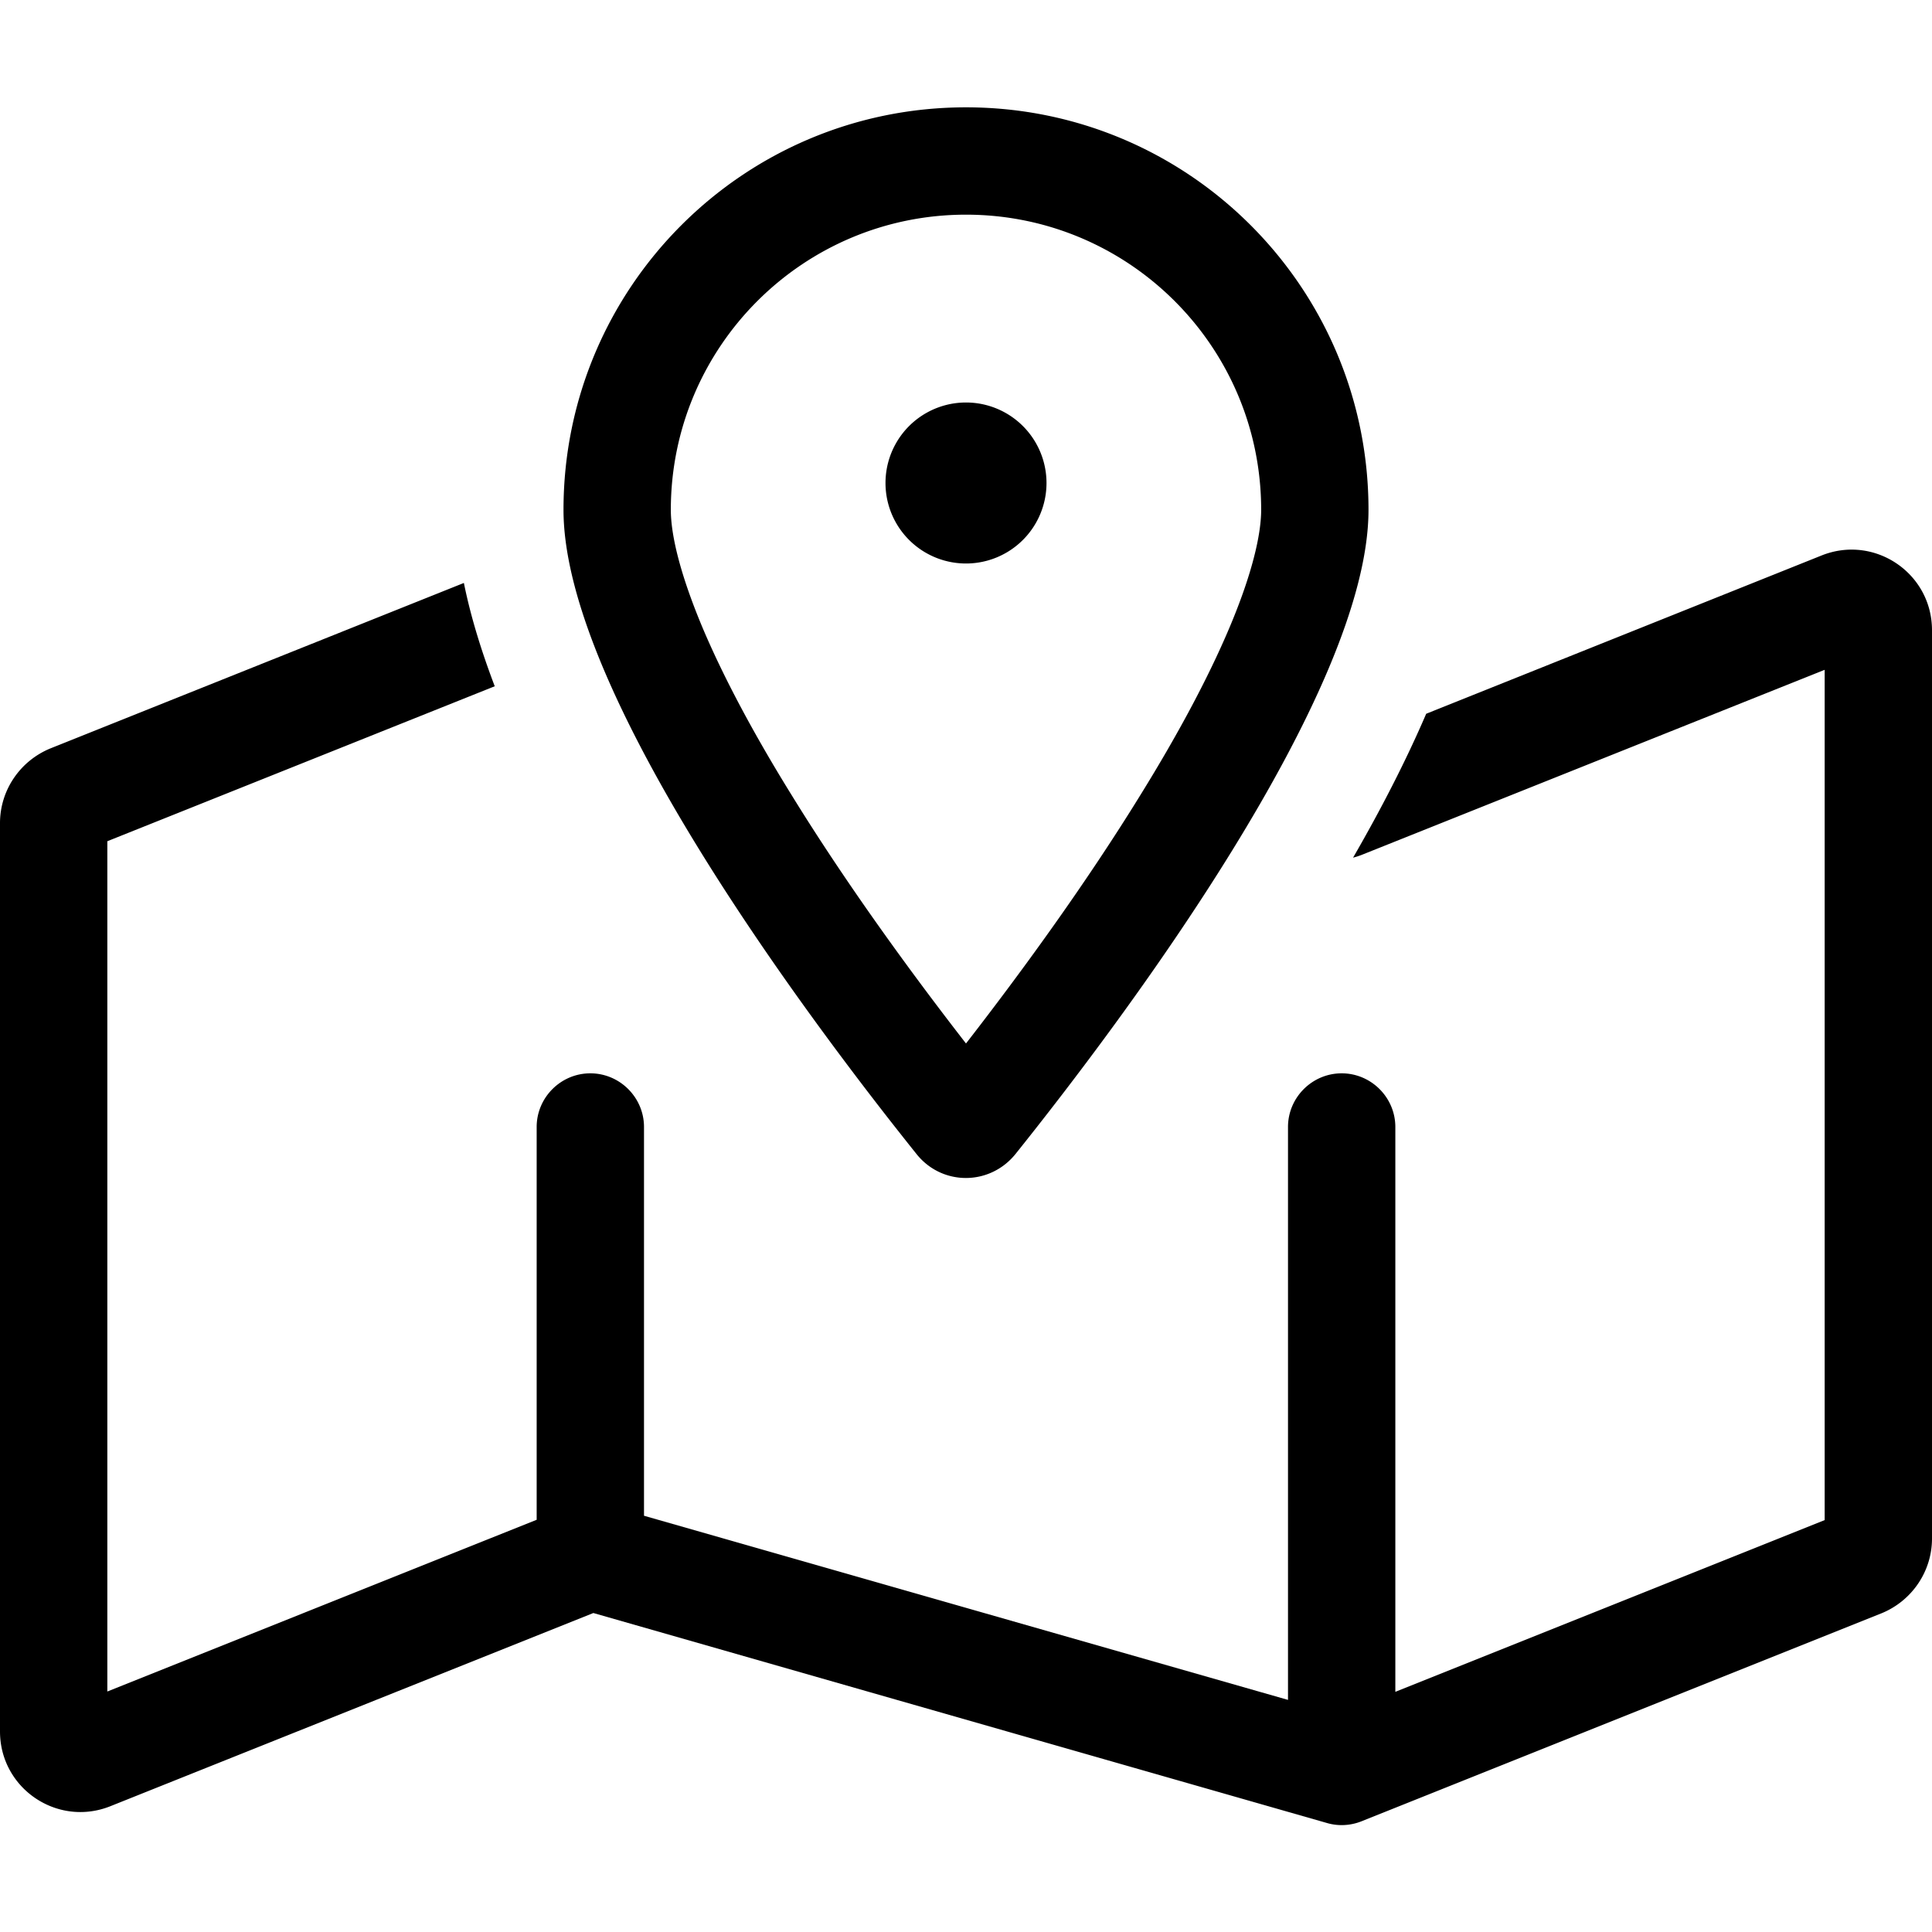 <svg xmlns="http://www.w3.org/2000/svg" width="24" height="24" viewBox="0 0 576 512"><path d="M366.6 155c6.7-15.9 9.4-27.6 9.4-35c0-48.6-39.4-88-88-88s-88 39.4-88 88c0 7.4 2.7 19 9.4 35c6.5 15.4 15.7 32.4 26.4 49.7c17.1 27.8 36.9 54.7 52.2 74.4c15.3-19.7 35.1-46.6 52.2-74.4c10.7-17.3 19.9-34.3 26.4-49.7zM302.8 312c-7.7 9.6-22 9.6-29.6 0C241.1 271.9 168 174.6 168 120C168 53.7 221.7 0 288 0s120 53.7 120 120c0 54.6-73.1 151.9-105.2 192zm103.1-89.1c-.8 .3-1.7 .6-2.5 .8c8.2-14.2 15.7-28.7 21.8-42.9l117.9-47.2c15.8-6.3 32.9 5.3 32.9 22.3l0 270.8c0 9.8-6 18.6-15.1 22.3l-155 62c-3.3 1.3-6.9 1.5-10.3 .5L176.9 448.9l-144 57.6C17.1 512.8 0 501.2 0 484.2L0 213.4c0-9.8 6-18.6 15.1-22.3l123.2-49.3c2.1 10.4 5.4 20.8 9.2 30.8L32 218.8l0 253.5 128-51.2L160 304c0-8.8 7.2-16 16-16s16 7.2 16 16l0 115.9 192 54.9L384 304c0-8.8 7.2-16 16-16s16 7.2 16 16l0 168.4 128-51.2 0-253.5L405.9 222.9zM288 88a24 24 0 1 1 0 48 24 24 0 1 1 0-48z"/></svg>